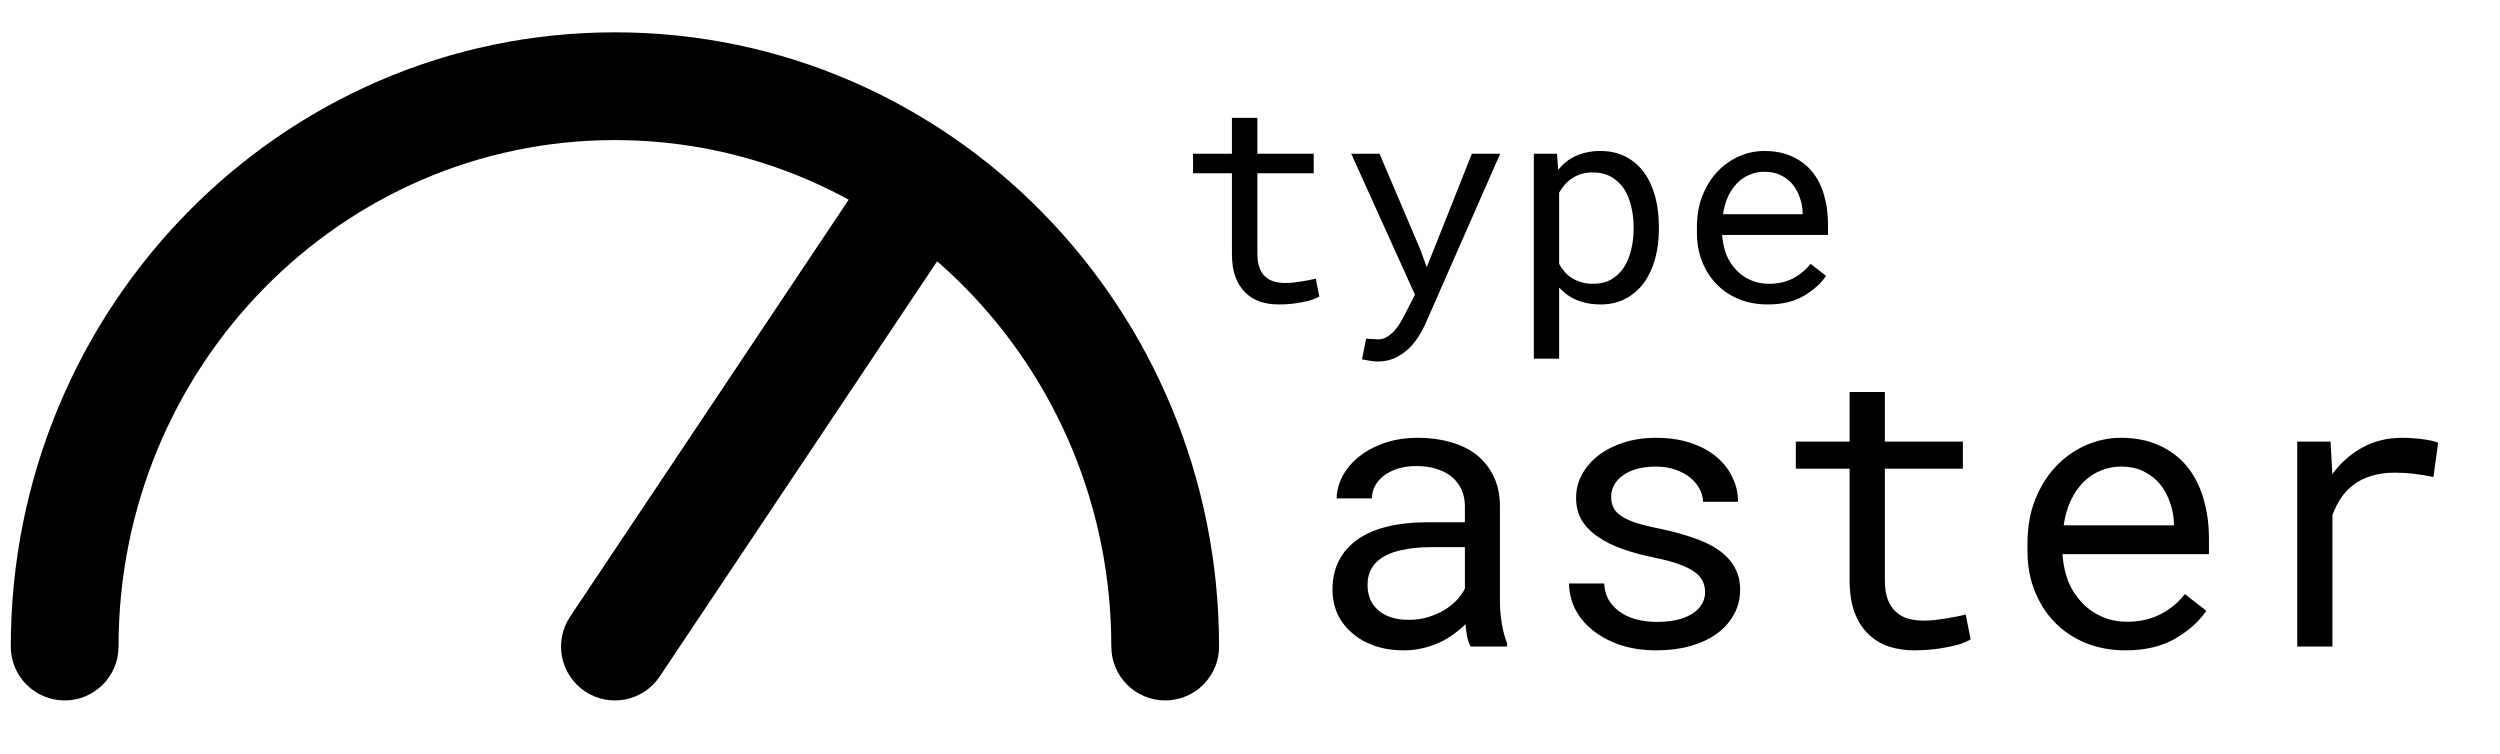 <svg id="text-logo" width="116" height="35" viewBox="0 0 116 35" fill="none" xmlns="http://www.w3.org/2000/svg">
<path d="M0.5 30C0.5 31.381 1.619 32.5 3 32.5C4.381 32.5 5.5 31.381 5.5 30H0.5ZM51.565 30C51.565 31.381 52.684 32.5 54.065 32.5C55.446 32.5 56.565 31.381 56.565 30H51.565ZM44.176 11.086C44.943 9.938 44.635 8.385 43.486 7.618C42.339 6.851 40.786 7.16 40.019 8.308L44.176 11.086ZM26.454 28.611C25.687 29.759 25.995 31.312 27.143 32.079C28.291 32.846 29.844 32.537 30.611 31.389L26.454 28.611ZM5.5 30C5.5 16.978 15.854 6.5 28.532 6.5V1.5C13.008 1.5 0.5 14.303 0.5 30H5.5ZM28.532 6.5C41.21 6.5 51.565 16.978 51.565 30H56.565C56.565 14.303 44.057 1.5 28.532 1.5V6.5ZM40.019 8.308L26.454 28.611L30.611 31.389L44.176 11.086L40.019 8.308Z" fill="currentColor"/>
<path d="M58.342 5.469H57.161V7.132H55.358V8.04H57.161V11.772C57.161 12.195 57.216 12.557 57.326 12.857C57.44 13.154 57.595 13.395 57.789 13.581C57.984 13.771 58.212 13.911 58.475 14C58.742 14.085 59.027 14.127 59.332 14.127C59.514 14.127 59.696 14.118 59.878 14.102C60.064 14.085 60.239 14.059 60.404 14.025C60.57 13.996 60.722 13.96 60.862 13.918C61.001 13.871 61.12 13.818 61.217 13.759L61.052 12.927C60.98 12.944 60.887 12.965 60.773 12.991C60.663 13.012 60.544 13.033 60.417 13.054C60.286 13.075 60.153 13.094 60.017 13.111C59.882 13.124 59.751 13.13 59.624 13.13C59.45 13.13 59.285 13.109 59.129 13.067C58.976 13.025 58.841 12.95 58.722 12.845C58.604 12.743 58.511 12.606 58.443 12.432C58.375 12.259 58.342 12.039 58.342 11.772V8.04H60.957V7.132H58.342V5.469ZM63.921 16.774C64.23 16.774 64.503 16.717 64.74 16.602C64.977 16.488 65.184 16.346 65.362 16.177C65.54 16.008 65.69 15.824 65.813 15.625C65.94 15.426 66.043 15.238 66.124 15.06L69.609 7.132H68.295L66.524 11.588L66.2 12.394L65.895 11.562L64.01 7.132H62.696L65.654 13.676L65.184 14.59C65.142 14.675 65.083 14.783 65.007 14.914C64.935 15.045 64.848 15.172 64.746 15.295C64.641 15.418 64.52 15.523 64.385 15.612C64.253 15.701 64.107 15.746 63.947 15.746C63.887 15.746 63.805 15.741 63.699 15.733C63.597 15.729 63.494 15.722 63.388 15.714L63.197 16.672C63.274 16.689 63.386 16.71 63.534 16.736C63.682 16.761 63.811 16.774 63.921 16.774ZM71.17 16.641H72.344V13.34C72.429 13.433 72.52 13.52 72.617 13.6C72.715 13.676 72.818 13.746 72.928 13.81C73.11 13.911 73.314 13.989 73.538 14.044C73.766 14.099 74.012 14.127 74.274 14.127C74.706 14.127 75.089 14.038 75.423 13.86C75.762 13.683 76.045 13.437 76.274 13.124C76.502 12.811 76.676 12.443 76.794 12.02C76.913 11.592 76.972 11.133 76.972 10.642V10.509C76.972 9.997 76.913 9.527 76.794 9.1C76.676 8.668 76.502 8.298 76.274 7.989C76.045 7.68 75.762 7.439 75.423 7.265C75.085 7.092 74.695 7.005 74.255 7.005C74.005 7.005 73.771 7.032 73.55 7.087C73.335 7.138 73.138 7.214 72.96 7.316C72.833 7.384 72.715 7.466 72.605 7.563C72.495 7.657 72.393 7.762 72.3 7.881L72.243 7.132H71.17V16.641ZM75.798 10.509V10.642C75.798 10.976 75.76 11.296 75.683 11.601C75.611 11.905 75.499 12.174 75.347 12.407C75.195 12.639 75 12.826 74.763 12.965C74.526 13.101 74.245 13.168 73.919 13.168C73.716 13.168 73.529 13.143 73.36 13.092C73.195 13.041 73.045 12.972 72.909 12.883C72.791 12.807 72.685 12.713 72.592 12.604C72.499 12.493 72.416 12.375 72.344 12.248V8.941C72.425 8.797 72.518 8.666 72.624 8.547C72.73 8.429 72.85 8.329 72.986 8.249C73.108 8.169 73.246 8.107 73.398 8.065C73.555 8.023 73.724 8.001 73.906 8.001C74.236 8.001 74.52 8.069 74.757 8.205C74.994 8.34 75.19 8.522 75.347 8.75C75.499 8.983 75.611 9.252 75.683 9.557C75.76 9.857 75.798 10.175 75.798 10.509ZM82.018 14.127C82.687 14.127 83.248 13.994 83.7 13.727C84.157 13.456 84.5 13.147 84.729 12.8L84.011 12.242C83.796 12.521 83.525 12.745 83.199 12.915C82.873 13.084 82.501 13.168 82.082 13.168C81.764 13.168 81.475 13.109 81.212 12.991C80.95 12.872 80.725 12.709 80.539 12.502C80.357 12.307 80.213 12.083 80.108 11.829C80.006 11.575 79.941 11.281 79.911 10.947V10.902H84.818V10.376C84.818 9.897 84.756 9.453 84.633 9.042C84.515 8.632 84.333 8.274 84.088 7.97C83.842 7.669 83.533 7.434 83.161 7.265C82.793 7.092 82.361 7.005 81.866 7.005C81.472 7.005 81.087 7.085 80.711 7.246C80.338 7.407 80.006 7.638 79.714 7.938C79.418 8.243 79.181 8.615 79.003 9.055C78.825 9.491 78.737 9.986 78.737 10.54V10.807C78.737 11.285 78.817 11.727 78.978 12.134C79.139 12.54 79.363 12.891 79.651 13.188C79.938 13.484 80.283 13.714 80.685 13.879C81.092 14.044 81.536 14.127 82.018 14.127ZM81.866 7.97C82.166 7.97 82.425 8.025 82.64 8.135C82.86 8.245 83.042 8.389 83.186 8.566C83.33 8.744 83.442 8.956 83.523 9.201C83.603 9.442 83.643 9.669 83.643 9.88V9.938H79.949C79.996 9.62 80.076 9.341 80.19 9.1C80.309 8.854 80.453 8.647 80.622 8.478C80.791 8.312 80.981 8.188 81.193 8.103C81.405 8.014 81.629 7.97 81.866 7.97Z" fill="currentColor"/>
<path d="M68.235 30H69.931V29.859C69.826 29.596 69.744 29.288 69.685 28.936C69.627 28.579 69.597 28.242 69.597 27.926V23.505C69.597 22.972 69.501 22.506 69.307 22.107C69.114 21.709 68.85 21.375 68.516 21.105C68.177 20.842 67.775 20.645 67.312 20.517C66.849 20.382 66.348 20.314 65.809 20.314C65.218 20.314 64.687 20.396 64.219 20.561C63.756 20.725 63.363 20.939 63.041 21.202C62.713 21.472 62.461 21.773 62.285 22.107C62.115 22.441 62.027 22.781 62.021 23.127H63.656C63.656 22.928 63.703 22.737 63.797 22.556C63.896 22.368 64.034 22.207 64.21 22.072C64.385 21.938 64.599 21.829 64.851 21.747C65.109 21.665 65.399 21.624 65.721 21.624C66.067 21.624 66.378 21.668 66.653 21.756C66.934 21.844 67.172 21.967 67.365 22.125C67.558 22.289 67.708 22.485 67.813 22.714C67.919 22.942 67.971 23.2 67.971 23.487V24.234H66.196C65.534 24.234 64.933 24.299 64.394 24.428C63.861 24.557 63.404 24.75 63.023 25.008C62.642 25.271 62.346 25.6 62.136 25.992C61.93 26.385 61.828 26.842 61.828 27.363C61.828 27.762 61.904 28.134 62.056 28.48C62.215 28.819 62.437 29.112 62.724 29.358C63.006 29.61 63.348 29.81 63.753 29.956C64.163 30.102 64.62 30.176 65.124 30.176C65.434 30.176 65.727 30.144 66.003 30.079C66.278 30.015 66.539 29.927 66.785 29.815C67.025 29.704 67.245 29.575 67.444 29.429C67.649 29.282 67.834 29.127 67.998 28.963C68.015 29.162 68.042 29.355 68.077 29.543C68.118 29.725 68.171 29.877 68.235 30ZM65.361 28.761C65.045 28.761 64.766 28.72 64.526 28.638C64.286 28.556 64.087 28.441 63.928 28.295C63.77 28.154 63.65 27.984 63.568 27.785C63.492 27.586 63.454 27.369 63.454 27.135C63.454 26.889 63.498 26.669 63.586 26.476C63.679 26.282 63.814 26.115 63.99 25.975C64.236 25.775 64.567 25.629 64.983 25.535C65.405 25.436 65.897 25.386 66.46 25.386H67.971V27.311C67.878 27.498 67.749 27.68 67.585 27.855C67.421 28.025 67.227 28.178 67.005 28.312C66.776 28.447 66.524 28.556 66.249 28.638C65.973 28.72 65.677 28.761 65.361 28.761ZM79.116 27.477C79.116 27.63 79.087 27.773 79.028 27.908C78.969 28.043 78.885 28.166 78.773 28.277C78.592 28.459 78.34 28.602 78.017 28.708C77.695 28.808 77.317 28.857 76.883 28.857C76.608 28.857 76.33 28.828 76.049 28.77C75.767 28.711 75.513 28.611 75.284 28.471C75.05 28.33 74.853 28.145 74.695 27.917C74.543 27.689 74.455 27.407 74.431 27.073H72.805C72.805 27.477 72.896 27.867 73.078 28.242C73.265 28.617 73.535 28.945 73.886 29.227C74.232 29.514 74.657 29.745 75.161 29.921C75.665 30.091 76.239 30.176 76.883 30.176C77.446 30.176 77.965 30.108 78.439 29.974C78.914 29.839 79.321 29.648 79.661 29.402C80.001 29.156 80.264 28.86 80.452 28.515C80.645 28.169 80.742 27.785 80.742 27.363C80.742 26.971 80.657 26.625 80.487 26.326C80.323 26.027 80.083 25.764 79.766 25.535C79.45 25.312 79.06 25.122 78.597 24.964C78.135 24.8 77.61 24.656 77.024 24.533C76.579 24.445 76.21 24.355 75.917 24.261C75.63 24.167 75.401 24.061 75.231 23.944C75.055 23.827 74.932 23.695 74.862 23.549C74.792 23.402 74.757 23.235 74.757 23.048C74.757 22.866 74.8 22.69 74.888 22.52C74.976 22.351 75.108 22.201 75.284 22.072C75.454 21.943 75.668 21.841 75.925 21.765C76.189 21.689 76.494 21.65 76.84 21.65C77.174 21.65 77.472 21.697 77.736 21.791C78.006 21.885 78.234 22.008 78.422 22.16C78.609 22.312 78.756 22.488 78.861 22.688C78.967 22.881 79.019 23.08 79.019 23.285H80.645C80.645 22.869 80.554 22.482 80.373 22.125C80.197 21.762 79.945 21.445 79.617 21.176C79.289 20.906 78.89 20.695 78.422 20.543C77.953 20.391 77.425 20.314 76.84 20.314C76.295 20.314 75.794 20.388 75.337 20.534C74.885 20.681 74.496 20.88 74.168 21.132C73.84 21.384 73.585 21.68 73.403 22.02C73.221 22.354 73.131 22.714 73.131 23.101C73.131 23.493 73.219 23.839 73.394 24.138C73.57 24.431 73.819 24.686 74.141 24.902C74.458 25.125 74.839 25.315 75.284 25.474C75.735 25.632 76.233 25.767 76.778 25.878C77.223 25.966 77.596 26.065 77.894 26.177C78.193 26.282 78.433 26.399 78.615 26.528C78.797 26.657 78.925 26.801 79.002 26.959C79.078 27.111 79.116 27.284 79.116 27.477ZM87.457 18.188H85.822V20.49H83.326V21.747H85.822V26.915C85.822 27.501 85.898 28.002 86.05 28.418C86.209 28.828 86.423 29.162 86.692 29.42C86.962 29.684 87.278 29.877 87.641 30C88.01 30.117 88.406 30.176 88.828 30.176C89.08 30.176 89.332 30.164 89.584 30.141C89.842 30.117 90.085 30.082 90.313 30.035C90.542 29.994 90.753 29.944 90.946 29.886C91.139 29.821 91.303 29.748 91.438 29.666L91.21 28.515C91.11 28.538 90.981 28.567 90.823 28.602C90.671 28.632 90.507 28.661 90.331 28.69C90.149 28.72 89.965 28.746 89.777 28.77C89.59 28.787 89.408 28.796 89.232 28.796C88.992 28.796 88.763 28.767 88.547 28.708C88.336 28.649 88.148 28.547 87.984 28.4C87.82 28.26 87.691 28.069 87.597 27.829C87.504 27.589 87.457 27.284 87.457 26.915V21.747H91.078V20.49H87.457V18.188ZM98.619 30.176C99.545 30.176 100.321 29.991 100.948 29.622C101.581 29.247 102.055 28.819 102.372 28.339L101.379 27.565C101.08 27.952 100.705 28.263 100.254 28.497C99.802 28.731 99.287 28.849 98.707 28.849C98.267 28.849 97.866 28.767 97.503 28.602C97.139 28.439 96.829 28.213 96.571 27.926C96.319 27.656 96.12 27.346 95.973 26.994C95.833 26.643 95.742 26.235 95.701 25.773V25.711H102.495V24.981C102.495 24.319 102.41 23.704 102.24 23.136C102.076 22.567 101.824 22.072 101.484 21.65C101.144 21.234 100.717 20.909 100.201 20.675C99.691 20.435 99.094 20.314 98.408 20.314C97.863 20.314 97.33 20.426 96.808 20.648C96.293 20.871 95.833 21.19 95.428 21.606C95.018 22.028 94.69 22.544 94.444 23.153C94.198 23.757 94.075 24.442 94.075 25.21V25.579C94.075 26.241 94.186 26.854 94.409 27.416C94.632 27.979 94.942 28.465 95.341 28.875C95.739 29.285 96.217 29.605 96.773 29.833C97.336 30.061 97.951 30.176 98.619 30.176ZM98.408 21.65C98.824 21.65 99.181 21.727 99.48 21.879C99.785 22.031 100.037 22.23 100.236 22.477C100.435 22.723 100.591 23.016 100.702 23.355C100.813 23.689 100.869 24.003 100.869 24.296V24.375H95.754C95.818 23.936 95.929 23.549 96.088 23.215C96.252 22.875 96.451 22.588 96.685 22.354C96.92 22.125 97.183 21.952 97.476 21.835C97.769 21.712 98.08 21.65 98.408 21.65ZM111.46 20.314C110.768 20.314 110.15 20.467 109.605 20.771C109.066 21.07 108.603 21.48 108.217 22.002L108.208 21.765L108.137 20.49H106.591V30H108.225V23.9C108.331 23.607 108.463 23.344 108.621 23.109C108.785 22.869 108.975 22.667 109.192 22.503C109.432 22.315 109.714 22.175 110.036 22.081C110.358 21.981 110.719 21.932 111.117 21.932C111.427 21.932 111.723 21.949 112.005 21.984C112.292 22.014 112.594 22.064 112.91 22.134L113.13 20.543C112.966 20.473 112.719 20.417 112.391 20.376C112.069 20.335 111.759 20.314 111.46 20.314Z" fill="currentColor"/>
</svg>
